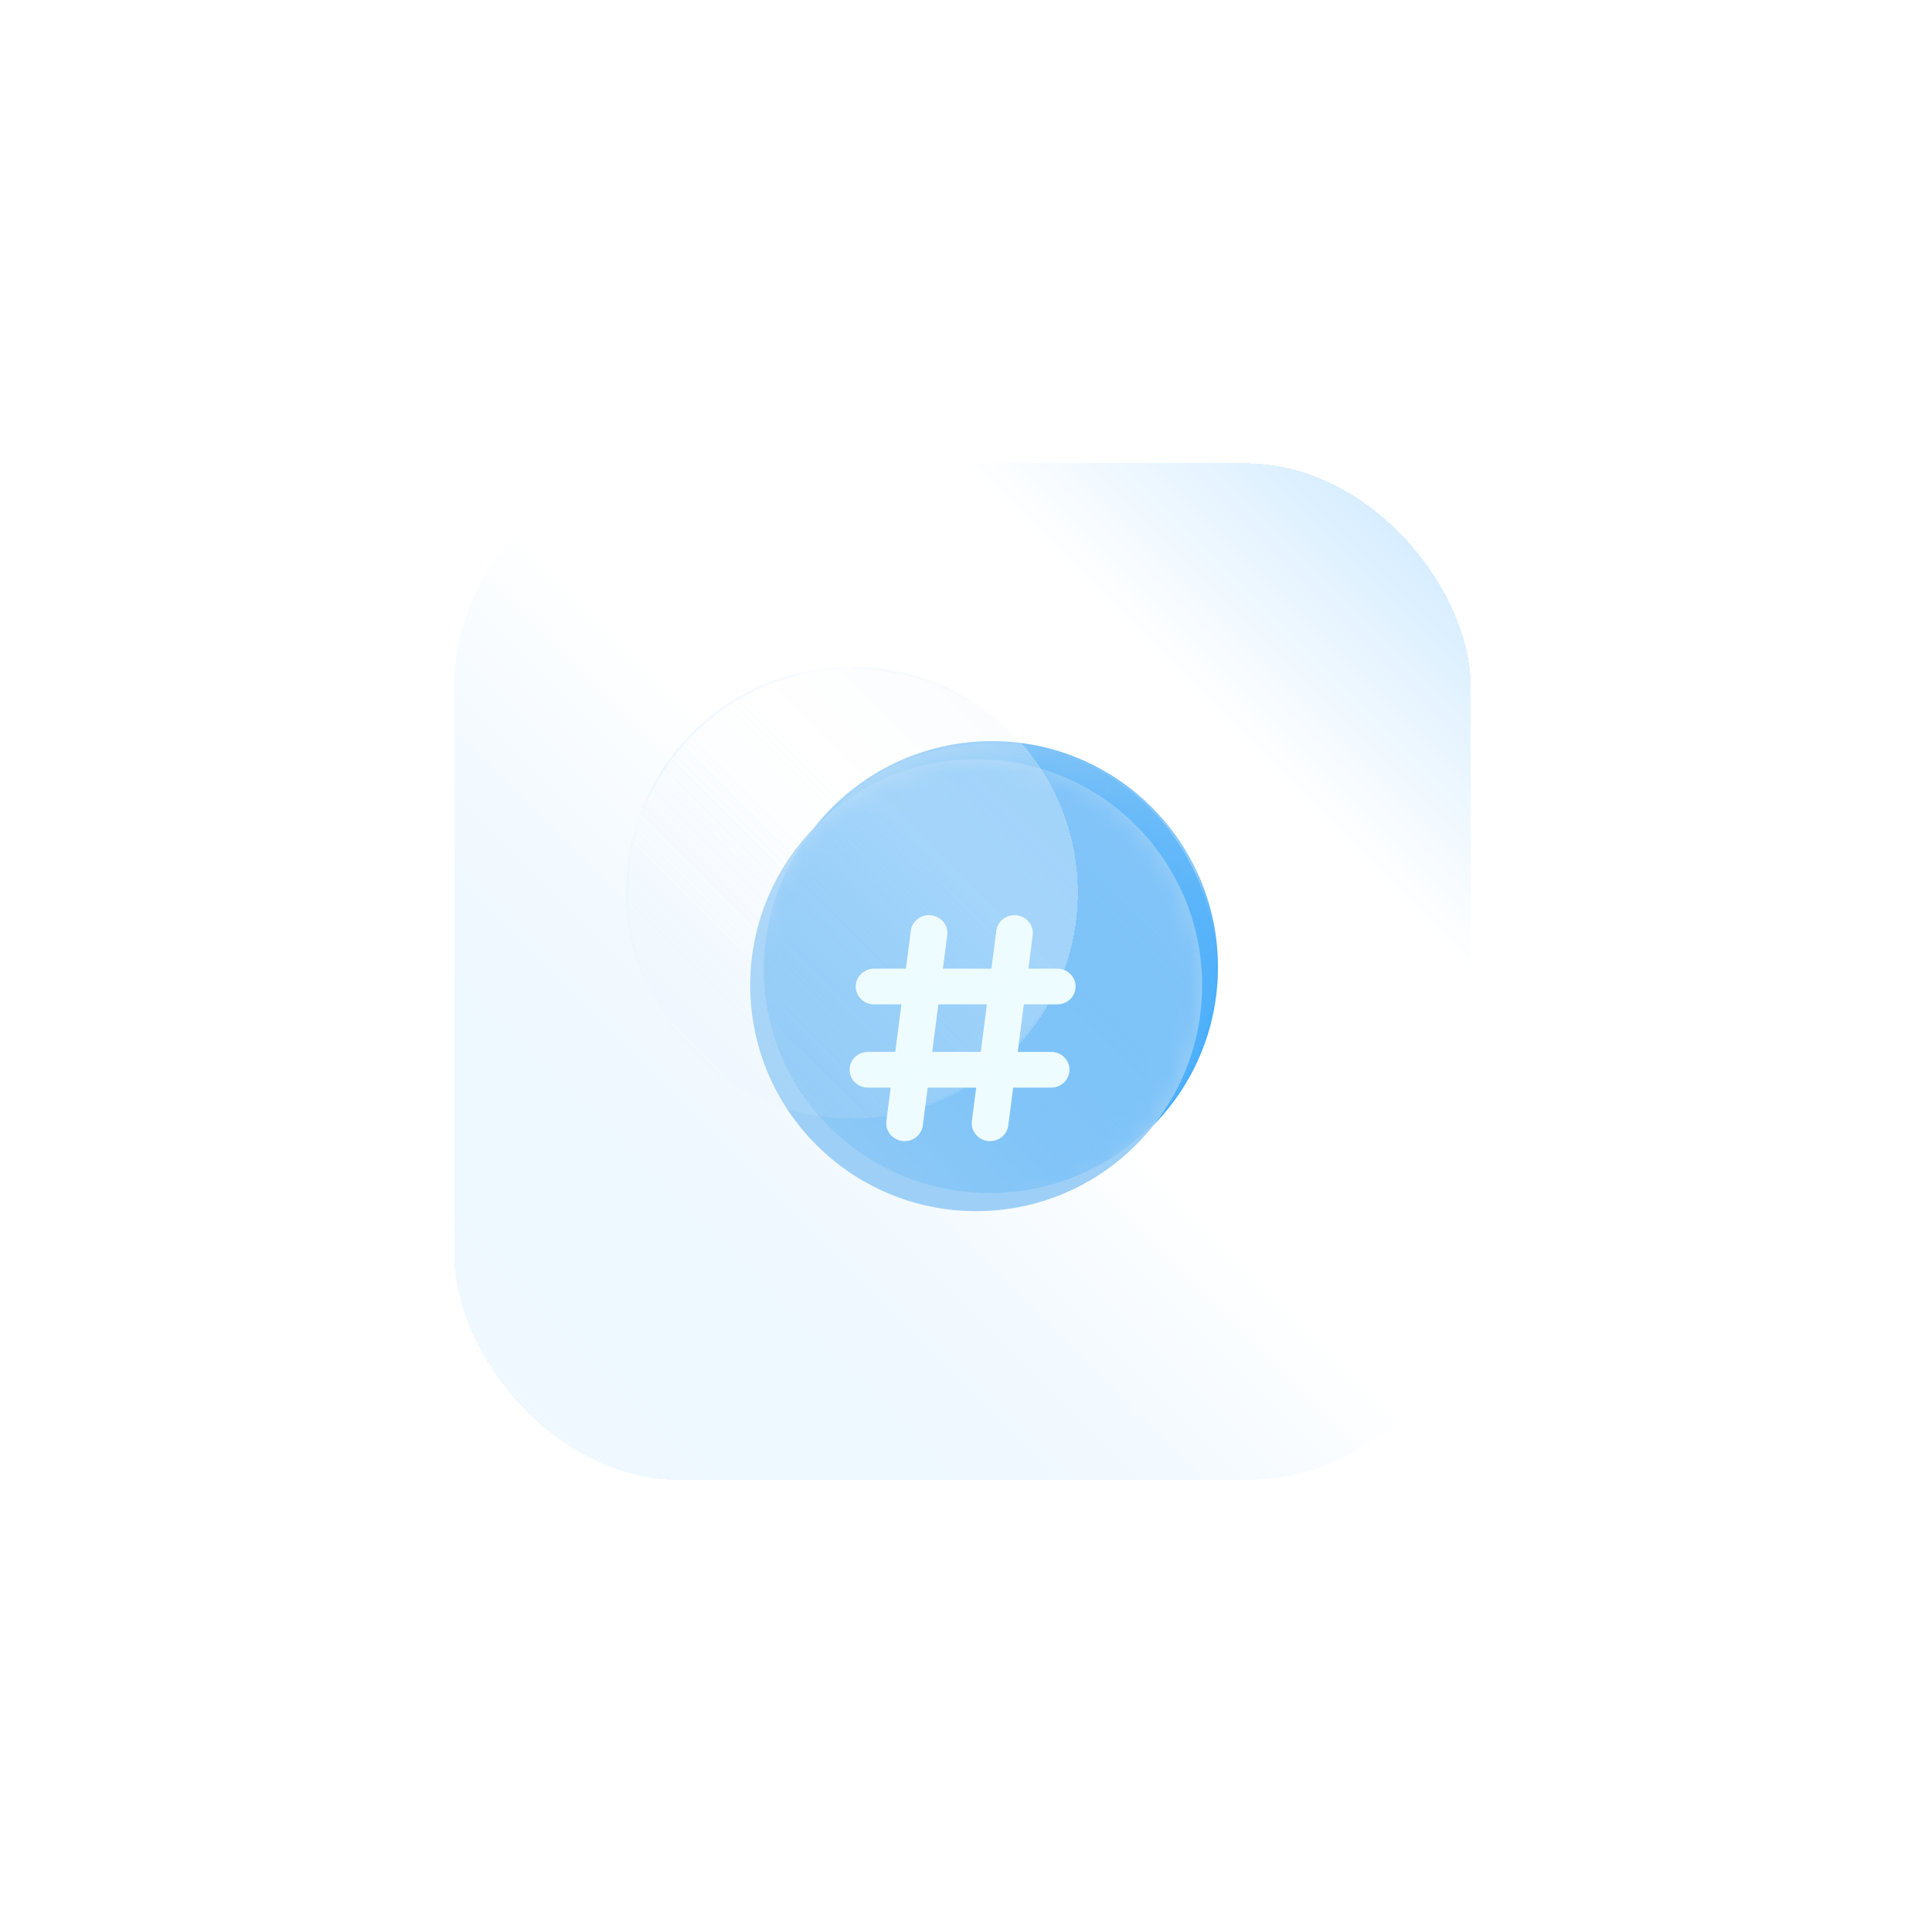 <svg width="95" height="95" viewBox="0 0 95 95" fill="none" xmlns="http://www.w3.org/2000/svg">
<g id="Group 5" filter="url(#filter0_d_13_48)">
<g id="Rectangle 1" filter="url(#filter1_d_13_48)">
<rect x="23" y="23" width="50" height="50" rx="11.111" fill="url(#paint0_linear_13_48)" shape-rendering="crispEdges"/>
</g>
<g id="Group 2">
<g id="Ellipse 1">
<circle cx="48.778" cy="47.111" r="11.111" fill="url(#paint1_linear_13_48)"/>
<circle cx="48.778" cy="47.111" r="11.056" stroke="url(#paint2_linear_13_48)" stroke-opacity="0.3" stroke-width="0.111"/>
</g>
<g id="Ellipse 3" filter="url(#filter2_f_13_48)">
<circle cx="48" cy="48" r="11.111" fill="#9ED0F7"/>
</g>
<g id="Mask group">
<mask id="mask0_13_48" style="mask-type:alpha" maskUnits="userSpaceOnUse" x="36" y="36" width="24" height="24">
<circle id="Ellipse 2" cx="48" cy="48" r="11.111" fill="black"/>
</mask>
<g mask="url(#mask0_13_48)">
<ellipse id="Ellipse 3_2" cx="48.667" cy="47.222" rx="11.111" ry="11" fill="url(#paint3_linear_13_48)"/>
</g>
</g>
<g id="Ellipse 2_2" filter="url(#filter3_bdiii_13_48)">
<circle cx="48" cy="48" r="11.111" fill="url(#paint4_linear_13_48)" fill-opacity="0.3" shape-rendering="crispEdges"/>
<circle cx="48" cy="48" r="11.056" stroke="url(#paint5_linear_13_48)" stroke-opacity="0.3" stroke-width="0.111" shape-rendering="crispEdges"/>
</g>
<g id="Vector" filter="url(#filter4_di_13_48)">
<path fill-rule="evenodd" clip-rule="evenodd" d="M46.46 42.452C46.577 42.467 46.691 42.503 46.794 42.56C46.897 42.617 46.987 42.693 47.059 42.784C47.132 42.875 47.186 42.979 47.217 43.09C47.248 43.201 47.257 43.317 47.242 43.431L47.031 45.077H49.419L49.659 43.214C49.688 42.983 49.811 42.773 50 42.63C50.188 42.487 50.427 42.423 50.664 42.452C50.902 42.481 51.117 42.6 51.264 42.784C51.411 42.968 51.476 43.2 51.447 43.431L51.235 45.077H52.654C52.894 45.077 53.123 45.169 53.292 45.334C53.461 45.498 53.555 45.721 53.555 45.954C53.555 46.186 53.461 46.41 53.292 46.574C53.123 46.739 52.894 46.831 52.654 46.831H51.01L50.71 49.17H52.354C52.593 49.17 52.822 49.262 52.991 49.427C53.16 49.591 53.255 49.814 53.255 50.047C53.255 50.28 53.16 50.503 52.991 50.667C52.822 50.832 52.593 50.924 52.354 50.924H50.485L50.245 52.787C50.216 53.018 50.093 53.228 49.905 53.371C49.716 53.514 49.477 53.578 49.24 53.549C49.003 53.52 48.787 53.401 48.64 53.217C48.494 53.033 48.428 52.8 48.458 52.57L48.668 50.924H46.281L46.042 52.787C46.012 53.018 45.89 53.228 45.701 53.371C45.513 53.514 45.273 53.578 45.036 53.549C44.799 53.52 44.584 53.401 44.437 53.217C44.29 53.033 44.224 52.8 44.254 52.57L44.464 50.924H43.345C43.106 50.924 42.877 50.832 42.708 50.667C42.539 50.503 42.444 50.28 42.444 50.047C42.444 49.814 42.539 49.591 42.708 49.427C42.877 49.262 43.106 49.17 43.345 49.17H44.689L44.99 46.831H43.645C43.407 46.831 43.178 46.739 43.008 46.574C42.84 46.41 42.745 46.186 42.745 45.954C42.745 45.721 42.84 45.498 43.008 45.334C43.178 45.169 43.407 45.077 43.645 45.077H45.215L45.455 43.214C45.469 43.099 45.507 42.989 45.565 42.889C45.623 42.788 45.702 42.7 45.795 42.63C45.888 42.559 45.995 42.507 46.109 42.476C46.223 42.445 46.343 42.437 46.46 42.451V42.452ZM48.895 49.17L49.195 46.831H46.806L46.506 49.17H48.895Z" fill="url(#paint6_linear_13_48)"/>
<path d="M46.393 42.668L46.433 42.673C46.522 42.684 46.608 42.712 46.686 42.755L46.793 42.561L46.686 42.755C46.764 42.797 46.832 42.855 46.886 42.923L47.059 42.784L46.886 42.923C46.94 42.991 46.98 43.068 47.003 43.15L47.217 43.09L47.003 43.15C47.027 43.233 47.033 43.319 47.022 43.403L46.811 45.048L46.779 45.299H47.031H49.419H49.615L49.639 45.105L49.879 43.242L49.879 43.242C49.901 43.071 49.992 42.915 50.134 42.807C50.276 42.7 50.457 42.651 50.638 42.673C50.818 42.695 50.98 42.785 51.09 42.923C51.2 43.06 51.248 43.233 51.226 43.403L51.015 45.048L50.983 45.299H51.235H52.654C52.836 45.299 53.01 45.369 53.137 45.493C53.263 45.616 53.333 45.782 53.333 45.954C53.333 46.126 53.263 46.291 53.137 46.415C53.01 46.538 52.836 46.609 52.654 46.609H51.01H50.815L50.79 46.803L50.489 49.142L50.457 49.392H50.71H52.354C52.536 49.392 52.709 49.462 52.836 49.586C52.963 49.709 53.033 49.875 53.033 50.047C53.033 50.219 52.963 50.385 52.836 50.508C52.709 50.632 52.536 50.702 52.354 50.702H50.485H50.289L50.264 50.896L50.025 52.759C50.025 52.759 50.025 52.759 50.025 52.759C50.003 52.929 49.913 53.086 49.77 53.194C49.628 53.301 49.447 53.35 49.267 53.328C49.086 53.306 48.924 53.216 48.814 53.078C48.705 52.941 48.656 52.768 48.678 52.598L48.678 52.598L48.889 50.952L48.921 50.702H48.668H46.281H46.085L46.061 50.896L45.822 52.759C45.822 52.759 45.822 52.759 45.822 52.759C45.8 52.929 45.709 53.086 45.567 53.194C45.425 53.301 45.243 53.35 45.063 53.328C44.883 53.306 44.72 53.216 44.61 53.078C44.501 52.941 44.453 52.768 44.474 52.598L44.474 52.598L44.685 50.952L44.717 50.702H44.464H43.345C43.163 50.702 42.99 50.632 42.863 50.508L42.709 50.666L42.863 50.508C42.737 50.385 42.667 50.219 42.667 50.047C42.667 49.875 42.737 49.709 42.863 49.586C42.99 49.462 43.163 49.392 43.345 49.392H44.689H44.885L44.91 49.198L45.21 46.859L45.242 46.609H44.99H43.645C43.464 46.609 43.29 46.538 43.163 46.415C43.037 46.291 42.967 46.126 42.967 45.954C42.967 45.782 43.037 45.616 43.163 45.493C43.29 45.369 43.464 45.299 43.645 45.299H45.215H45.41L45.435 45.105L45.675 43.242L45.675 43.242C45.686 43.157 45.714 43.075 45.757 43.001C45.801 42.926 45.859 42.86 45.929 42.807C45.999 42.753 46.08 42.714 46.167 42.691C46.24 42.671 46.317 42.663 46.393 42.668ZM48.895 49.392H49.09L49.115 49.198L49.416 46.859L49.448 46.609H49.195H46.806H46.611L46.586 46.803L46.286 49.142L46.254 49.392H46.506H48.895Z" stroke="white" stroke-opacity="0.1" stroke-width="0.444"/>
</g>
</g>
</g>
<defs>
<filter id="filter0_d_13_48" x="22.556" y="23" width="50.889" height="50.889" filterUnits="userSpaceOnUse" color-interpolation-filters="sRGB">
<feFlood flood-opacity="0" result="BackgroundImageFix"/>
<feColorMatrix in="SourceAlpha" type="matrix" values="0 0 0 0 0 0 0 0 0 0 0 0 0 0 0 0 0 0 127 0" result="hardAlpha"/>
<feOffset dy="0.444"/>
<feGaussianBlur stdDeviation="0.222"/>
<feComposite in2="hardAlpha" operator="out"/>
<feColorMatrix type="matrix" values="0 0 0 0 0 0 0 0 0 0 0 0 0 0 0 0 0 0 0.25 0"/>
<feBlend mode="normal" in2="BackgroundImageFix" result="effect1_dropShadow_13_48"/>
<feBlend mode="normal" in="SourceGraphic" in2="effect1_dropShadow_13_48" result="shape"/>
</filter>
<filter id="filter1_d_13_48" x="0.111" y="0.111" width="94.444" height="94.444" filterUnits="userSpaceOnUse" color-interpolation-filters="sRGB">
<feFlood flood-opacity="0" result="BackgroundImageFix"/>
<feColorMatrix in="SourceAlpha" type="matrix" values="0 0 0 0 0 0 0 0 0 0 0 0 0 0 0 0 0 0 127 0" result="hardAlpha"/>
<feOffset dx="-0.667" dy="-0.667"/>
<feGaussianBlur stdDeviation="11.111"/>
<feComposite in2="hardAlpha" operator="out"/>
<feColorMatrix type="matrix" values="0 0 0 0 0 0 0 0 0 0 0 0 0 0 0 0 0 0 0.05 0"/>
<feBlend mode="normal" in2="BackgroundImageFix" result="effect1_dropShadow_13_48"/>
<feBlend mode="normal" in="SourceGraphic" in2="effect1_dropShadow_13_48" result="shape"/>
</filter>
<filter id="filter2_f_13_48" x="14.667" y="14.667" width="66.667" height="66.667" filterUnits="userSpaceOnUse" color-interpolation-filters="sRGB">
<feFlood flood-opacity="0" result="BackgroundImageFix"/>
<feBlend mode="normal" in="SourceGraphic" in2="BackgroundImageFix" result="shape"/>
<feGaussianBlur stdDeviation="11.111" result="effect1_foregroundBlur_13_48"/>
</filter>
<filter id="filter3_bdiii_13_48" x="9.111" y="9.111" width="66.667" height="66.667" filterUnits="userSpaceOnUse" color-interpolation-filters="sRGB">
<feFlood flood-opacity="0" result="BackgroundImageFix"/>
<feGaussianBlur in="BackgroundImageFix" stdDeviation="1.667"/>
<feComposite in2="SourceAlpha" operator="in" result="effect1_backgroundBlur_13_48"/>
<feColorMatrix in="SourceAlpha" type="matrix" values="0 0 0 0 0 0 0 0 0 0 0 0 0 0 0 0 0 0 127 0" result="hardAlpha"/>
<feOffset dx="-5.556" dy="-5.556"/>
<feGaussianBlur stdDeviation="11.111"/>
<feComposite in2="hardAlpha" operator="out"/>
<feColorMatrix type="matrix" values="0 0 0 0 0.239 0 0 0 0 0.663 0 0 0 0 0.988 0 0 0 0.15 0"/>
<feBlend mode="normal" in2="effect1_backgroundBlur_13_48" result="effect2_dropShadow_13_48"/>
<feBlend mode="normal" in="SourceGraphic" in2="effect2_dropShadow_13_48" result="shape"/>
<feColorMatrix in="SourceAlpha" type="matrix" values="0 0 0 0 0 0 0 0 0 0 0 0 0 0 0 0 0 0 127 0" result="hardAlpha"/>
<feOffset dx="-0.556" dy="-0.556"/>
<feGaussianBlur stdDeviation="1.111"/>
<feComposite in2="hardAlpha" operator="arithmetic" k2="-1" k3="1"/>
<feColorMatrix type="matrix" values="0 0 0 0 1 0 0 0 0 1 0 0 0 0 1 0 0 0 0.25 0"/>
<feBlend mode="normal" in2="shape" result="effect3_innerShadow_13_48"/>
<feColorMatrix in="SourceAlpha" type="matrix" values="0 0 0 0 0 0 0 0 0 0 0 0 0 0 0 0 0 0 127 0" result="hardAlpha"/>
<feOffset dy="0.444"/>
<feGaussianBlur stdDeviation="11.111"/>
<feComposite in2="hardAlpha" operator="arithmetic" k2="-1" k3="1"/>
<feColorMatrix type="matrix" values="0 0 0 0 0.239 0 0 0 0 0.663 0 0 0 0 0.988 0 0 0 0.2 0"/>
<feBlend mode="normal" in2="effect3_innerShadow_13_48" result="effect4_innerShadow_13_48"/>
<feColorMatrix in="SourceAlpha" type="matrix" values="0 0 0 0 0 0 0 0 0 0 0 0 0 0 0 0 0 0 127 0" result="hardAlpha"/>
<feOffset dy="1.111"/>
<feGaussianBlur stdDeviation="2.778"/>
<feComposite in2="hardAlpha" operator="arithmetic" k2="-1" k3="1"/>
<feColorMatrix type="matrix" values="0 0 0 0 1 0 0 0 0 1 0 0 0 0 1 0 0 0 0.5 0"/>
<feBlend mode="normal" in2="effect4_innerShadow_13_48" result="effect5_innerShadow_13_48"/>
</filter>
<filter id="filter4_di_13_48" x="40.778" y="42" width="14.444" height="16" filterUnits="userSpaceOnUse" color-interpolation-filters="sRGB">
<feFlood flood-opacity="0" result="BackgroundImageFix"/>
<feColorMatrix in="SourceAlpha" type="matrix" values="0 0 0 0 0 0 0 0 0 0 0 0 0 0 0 0 0 0 127 0" result="hardAlpha"/>
<feOffset dy="2.778"/>
<feGaussianBlur stdDeviation="0.833"/>
<feComposite in2="hardAlpha" operator="out"/>
<feColorMatrix type="matrix" values="0 0 0 0 0.35 0 0 0 0 0.668 0 0 0 0 0.961 0 0 0 0.1 0"/>
<feBlend mode="normal" in2="BackgroundImageFix" result="effect1_dropShadow_13_48"/>
<feBlend mode="normal" in="SourceGraphic" in2="effect1_dropShadow_13_48" result="shape"/>
<feColorMatrix in="SourceAlpha" type="matrix" values="0 0 0 0 0 0 0 0 0 0 0 0 0 0 0 0 0 0 127 0" result="hardAlpha"/>
<feOffset dx="-0.667" dy="-0.667"/>
<feGaussianBlur stdDeviation="0.222"/>
<feComposite in2="hardAlpha" operator="arithmetic" k2="-1" k3="1"/>
<feColorMatrix type="matrix" values="0 0 0 0 0.811 0 0 0 0 0.95 0 0 0 0 0.981 0 0 0 0.5 0"/>
<feBlend mode="normal" in2="shape" result="effect2_innerShadow_13_48"/>
</filter>
<linearGradient id="paint0_linear_13_48" x1="73" y1="23" x2="23" y2="73" gradientUnits="userSpaceOnUse">
<stop stop-color="#C8E7FF"/>
<stop offset="0.25" stop-color="white"/>
<stop offset="0.5" stop-color="white"/>
<stop offset="1" stop-color="#C8E7FF" stop-opacity="0.2"/>
</linearGradient>
<linearGradient id="paint1_linear_13_48" x1="39.278" y1="37.889" x2="59.889" y2="57.111" gradientUnits="userSpaceOnUse">
<stop stop-color="#96CCF5"/>
<stop offset="1" stop-color="#3DA9FC"/>
</linearGradient>
<linearGradient id="paint2_linear_13_48" x1="42.111" y1="38.667" x2="56.167" y2="55.389" gradientUnits="userSpaceOnUse">
<stop stop-color="#3DA9FC" stop-opacity="0.5"/>
<stop offset="0.62" stop-color="white"/>
<stop offset="0.77" stop-color="#3DA9FC" stop-opacity="0.32"/>
<stop offset="1" stop-color="#3DA9FC"/>
</linearGradient>
<linearGradient id="paint3_linear_13_48" x1="37.667" y1="58.222" x2="59.452" y2="36.011" gradientUnits="userSpaceOnUse">
<stop stop-color="#96CCF5"/>
<stop offset="0.495" stop-color="#6ABBF9" stop-opacity="0.604"/>
<stop offset="1" stop-color="#3DA9FC" stop-opacity="0.2"/>
</linearGradient>
<linearGradient id="paint4_linear_13_48" x1="64.738" y1="30.595" x2="35.04" y2="60.294" gradientUnits="userSpaceOnUse">
<stop stop-color="#D2E8F9"/>
<stop offset="0.47" stop-color="white"/>
<stop offset="1" stop-color="#D2E8F9" stop-opacity="0"/>
</linearGradient>
<linearGradient id="paint5_linear_13_48" x1="41.333" y1="39.556" x2="55.389" y2="56.278" gradientUnits="userSpaceOnUse">
<stop stop-color="#3DA9FC" stop-opacity="0.2"/>
<stop offset="0.06" stop-color="#3DA9FC" stop-opacity="0.03"/>
<stop offset="0.35" stop-color="white" stop-opacity="0.3"/>
<stop offset="0.525" stop-color="white" stop-opacity="0.03"/>
<stop offset="0.925" stop-color="#3DA9FC" stop-opacity="0"/>
<stop offset="1" stop-color="#3DA9FC" stop-opacity="0.3"/>
</linearGradient>
<linearGradient id="paint6_linear_13_48" x1="48" y1="42.444" x2="48" y2="53.556" gradientUnits="userSpaceOnUse">
<stop stop-color="#EDFCFF"/>
<stop offset="1" stop-color="#EDFCFF"/>
</linearGradient>
</defs>
</svg>
